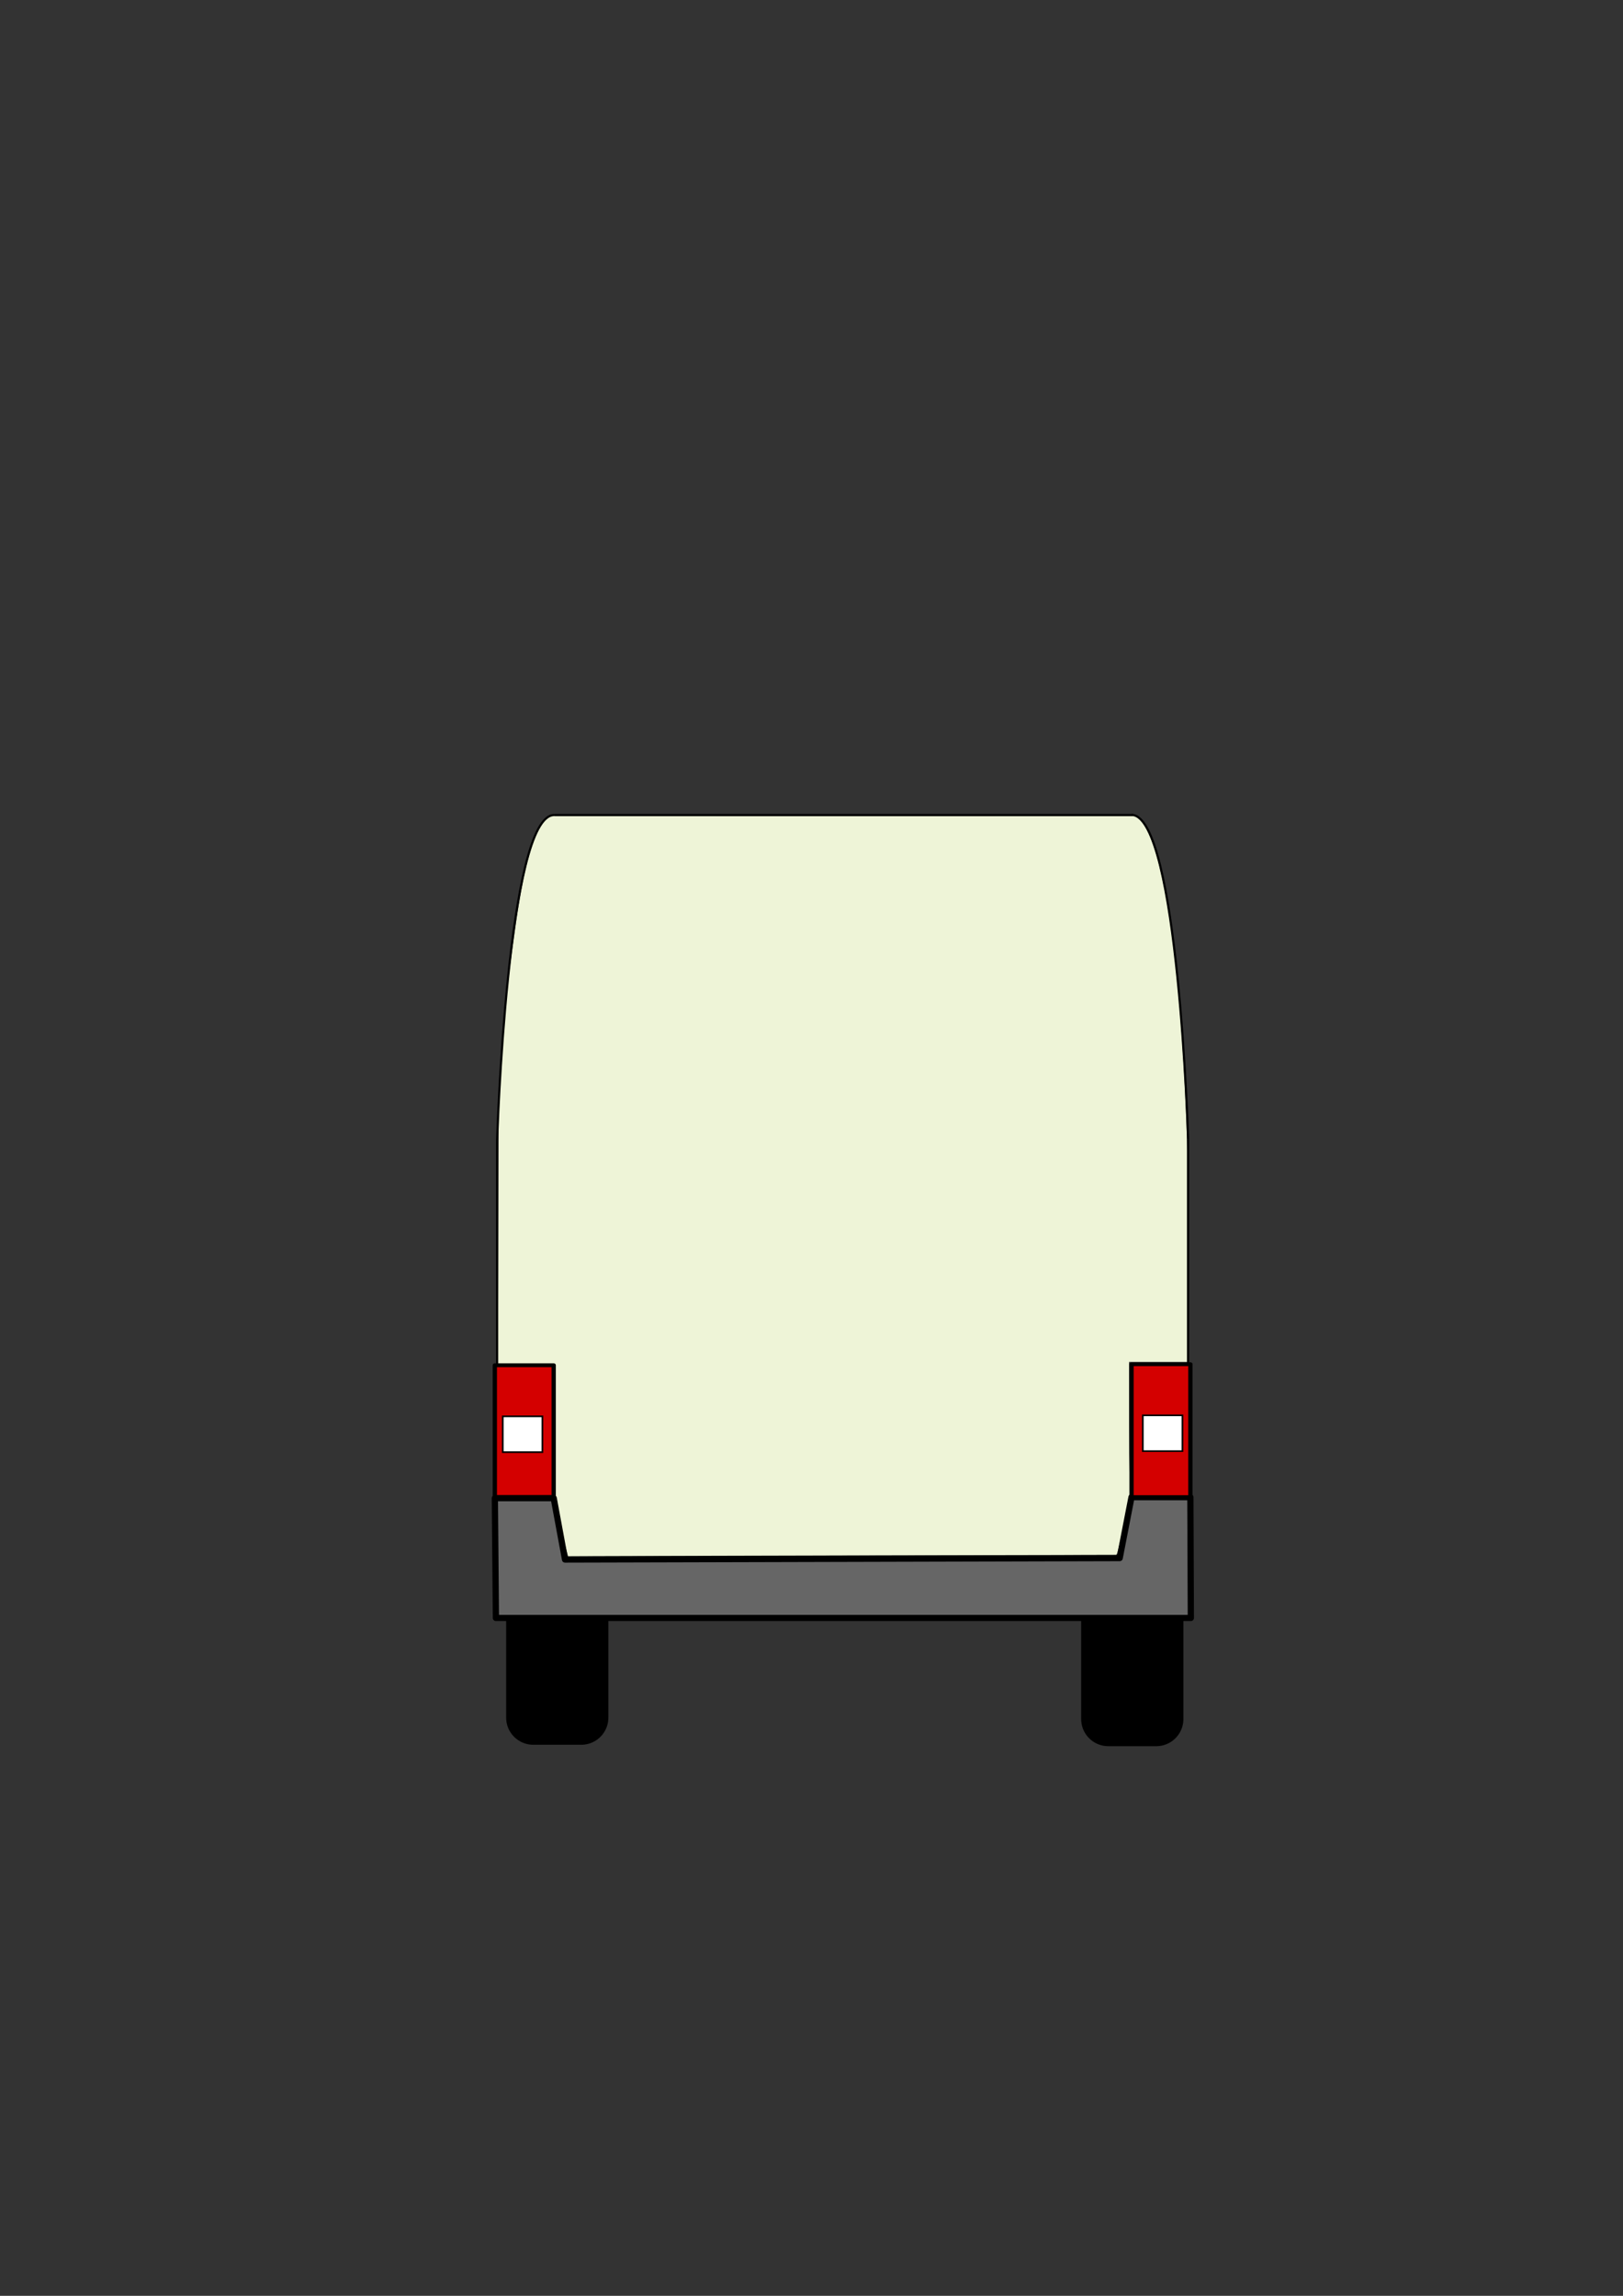 <?xml version="1.0" encoding="UTF-8" standalone="no"?>
<!-- Created with Inkscape (http://www.inkscape.org/) -->

<svg
   xmlns:dc="http://purl.org/dc/elements/1.1/"
   xmlns:cc="http://creativecommons.org/ns#"
   xmlns:rdf="http://www.w3.org/1999/02/22-rdf-syntax-ns#"
   xmlns:svg="http://www.w3.org/2000/svg"
   xmlns="http://www.w3.org/2000/svg"
   xmlns:sodipodi="http://sodipodi.sourceforge.net/DTD/sodipodi-0.dtd"
   xmlns:inkscape="http://www.inkscape.org/namespaces/inkscape"
   width="210mm"
   height="297mm"
   viewBox="0 0 210 297"
   version="1.1"
   id="svg8"
   inkscape:version="0.92.3 (2405546, 2018-03-11)"
   sodipodi:docname="van.svg">
  <rect x="0" y="0" width="210" height="297" fill="#333333" stroke="none"/>
  <defs
     id="defs2" />
  <sodipodi:namedview
     id="base"
     pagecolor="#ffffff"
     bordercolor="#666666"
     borderopacity="1.0"
     inkscape:pageopacity="0.0"
     inkscape:pageshadow="2"
     inkscape:zoom="0.70000001"
     inkscape:cx="542.86099"
     inkscape:cy="372.77768"
     inkscape:document-units="mm"
     inkscape:current-layer="layer1"
     showgrid="true"
     inkscape:snap-grids="true"
     inkscape:window-width="1533"
     inkscape:window-height="845"
     inkscape:window-x="67"
     inkscape:window-y="27"
     inkscape:window-maximized="1">
    <inkscape:grid
       type="xygrid"
       id="grid33" />
  </sodipodi:namedview>
  <g
     inkscape:label="Layer 1"
     inkscape:groupmode="layer"
     id="layer1">
    <path
       style="fill:#eef4d7;fill-opacity:1;stroke:#eef4d7;stroke-width:0.316;stroke-linecap:round;stroke-linejoin:miter;stroke-miterlimit:4;stroke-dasharray:none;stroke-opacity:1"
       d="m 71.967,193.812 c 0,-3.969 0.069,-2.419 0.043,-7.979 l -0.043,-9.483 c -2.471,-0.073 -6.615,0 -7.408,0 l 0.121,-31.708 c 0.029,-7.715 0.766,-14.891 2.193,-24.931 0.581,-4.088 1.92,-12.682 4.301,-14.005 3.595,-0.002 36.533,0.1 75.671,0 4.763,2.91 6.35,31.485 6.615,43.127 l 0,27.196 h -7.532 l 0.007,8.41 c 0.005,6.139 0.117,6.198 0.117,8.844 -0.386,2.079 -1.558,7.572 -1.694,7.709 -24.93,0.045 -43.936,0.075 -70.738,0.172 -0.727,-2.451 -1.388,-6.823 -1.652,-7.353 z"
       id="path4662"
       inkscape:connector-curvature="0"
       sodipodi:nodetypes="csccssccccccccccc" />
    <rect
       style="fill:#000000;stroke:#000000;stroke-width:7.025;stroke-linecap:round;stroke-linejoin:round;stroke-miterlimit:4;stroke-dasharray:none;stroke-opacity:1"
       id="rect4603-6"
       width="6.203"
       height="17.277"
       x="143.404"
       y="205.108" />
    <rect
       style="fill:#000000;stroke:#000000;stroke-width:7.025;stroke-linecap:round;stroke-linejoin:round;stroke-miterlimit:4;stroke-dasharray:none;stroke-opacity:1"
       id="rect4603"
       width="6.203"
       height="17.277"
       x="69.002"
       y="204.924" />
    <path
       style="fill:none;stroke:#000000;stroke-width:0.278px;stroke-linecap:butt;stroke-linejoin:miter;stroke-opacity:1"
       d="m 64.322,147.51 c 0,0 1.312,-42.069 7.38,-42.069"
       id="path14"
       inkscape:connector-curvature="0"
       sodipodi:nodetypes="cc" />
    <path
       style="fill:none;stroke:#000000;stroke-width:0.278px;stroke-linecap:butt;stroke-linejoin:miter;stroke-opacity:1"
       d="m 153.729,147.378 c 0,0 -1.255,-41.955 -7.323,-41.955"
       id="path14-3"
       inkscape:connector-curvature="0" />
    <path
       style="fill:none;stroke:#000000;stroke-width:0.278px;stroke-linecap:butt;stroke-linejoin:miter;stroke-opacity:1"
       d="m 71.702,105.442 74.877,0"
       id="path35"
       inkscape:connector-curvature="0"
       sodipodi:nodetypes="cc" />
    <path
       style="fill:none;stroke:#000000;stroke-width:0.278px;stroke-linecap:butt;stroke-linejoin:miter;stroke-opacity:1"
       d="m 64.322,147.51 v 29.104"
       id="path37"
       inkscape:connector-curvature="0" />
    <g
       id="g42"
       style="fill:#d40000;stroke:#000000;stroke-width:0.5;stroke-linejoin:round;stroke-miterlimit:4;stroke-dasharray:none;stroke-opacity:1;image-rendering:auto"
       transform="matrix(1.107,0,0,1,36.494,0)">
      <rect
         style="fill:#d40000;stroke:#000000;stroke-width:0.5;stroke-linejoin:round;stroke-miterlimit:4;stroke-dasharray:none;stroke-opacity:1"
         y="176.615"
         x="24.871"
         height="17.198"
         width="6.879"
         id="rect39" />
    </g>
    <rect
       style="fill:#ffffff;stroke:#000000;stroke-width:0.21;stroke-miterlimit:4;stroke-dasharray:none;stroke-opacity:1"
       id="rect3747"
       width="5.126"
       height="4.63"
       x="65.054"
       y="183.229" />
    <path
       style="fill:#666666;stroke:#000000;stroke-width:0.805;stroke-linecap:round;stroke-linejoin:round;stroke-miterlimit:4;stroke-dasharray:none;stroke-opacity:1"
       d="m 64.029,193.812 0.136,15.497 h 89.919 l -0.063,-15.629 h -7.616 l -1.527,7.881 -71.768,0.189 -1.465,-7.938 z"
       id="path4558"
       inkscape:connector-curvature="0"
       sodipodi:nodetypes="ccccccccc" />
    <path
       style="fill:none;stroke:#000000;stroke-width:0.278px;stroke-linecap:butt;stroke-linejoin:miter;stroke-opacity:1"
       d="m 153.729,147.378 v 29.104"
       id="path37-6"
       inkscape:connector-curvature="0" />
    <g
       transform="matrix(-1.107,0,0,1,181.557,-0.132)"
       id="g42-7"
       style="fill:#d40000;stroke:#000000;stroke-width:0.5;stroke-linejoin:round;stroke-miterlimit:4;stroke-dasharray:none;stroke-opacity:1;image-rendering:auto">
      <rect
         style="fill:#d40000;stroke:#000000;stroke-width:0.5;stroke-linejoin:round;stroke-miterlimit:4;stroke-dasharray:none;stroke-opacity:1"
         y="176.615"
         x="24.871"
         height="17.198"
         width="6.879"
         id="rect39-5" />
    </g>
    <rect
       style="fill:#ffffff;stroke:#000000;stroke-width:0.21;stroke-miterlimit:4;stroke-dasharray:none;stroke-opacity:1"
       id="rect3747-3"
       width="5.126"
       height="4.63"
       x="-152.996"
       y="183.097"
       transform="scale(-1,1)" />
  </g>
</svg>
